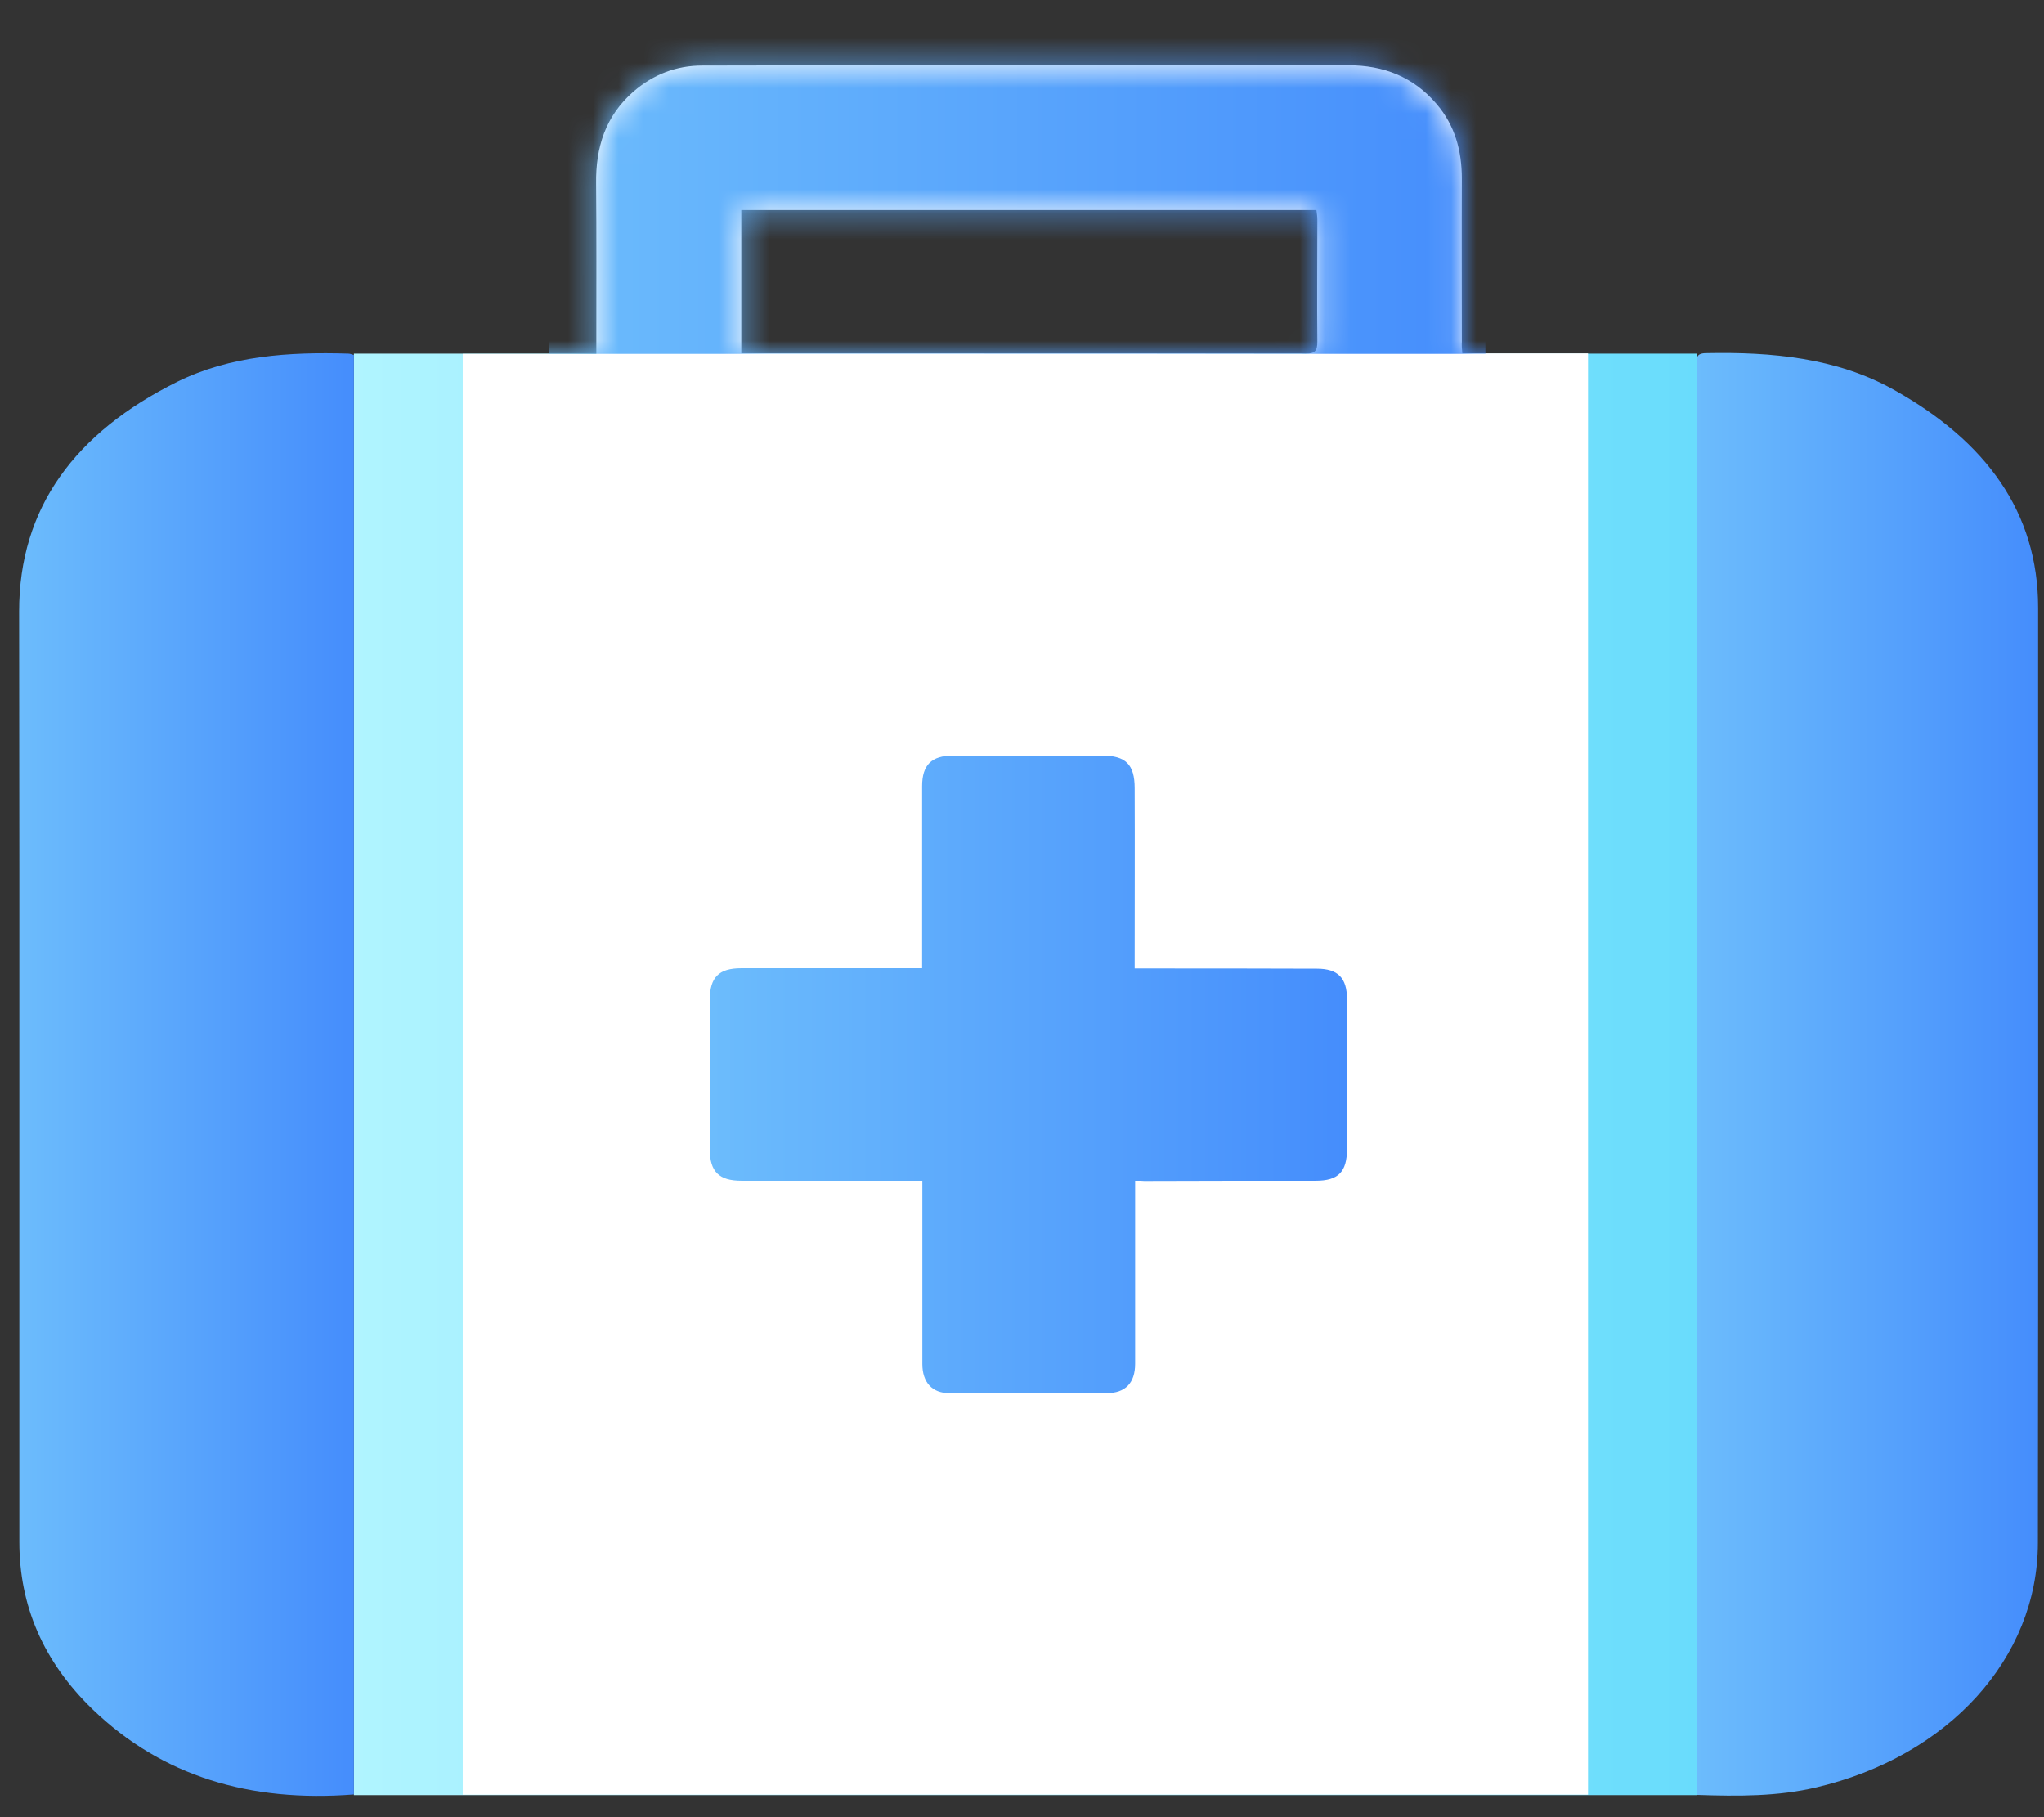 <svg width="81" height="72" viewBox="0 0 81 72" fill="none" xmlns="http://www.w3.org/2000/svg">
<rect x="0" y="0" width="81" height="72" fill="#333333" stroke="none"/>
<g clip-path="url(#clip0)">
<path d="M67.242 14.011H14.025V71.127H67.242V14.011Z" fill="url(#paint0_linear)"/>
<path d="M13.805 14.011C13.869 14.011 13.934 14.038 14.025 14.066C14.025 33.068 14.025 52.07 14.025 71.1C9.905 71.421 6.428 70.384 3.666 67.723C1.712 65.833 0.767 63.613 0.767 61.099C0.767 52.199 0.767 43.308 0.767 34.408C0.767 31.013 0.758 27.618 0.758 24.223C0.758 20.122 2.969 17.14 7.034 15.121C9.126 14.093 11.447 13.937 13.805 14.011Z" fill="url(#paint1_linear)"/>
<path d="M57.948 14.002C60.324 14.002 60.563 14.002 62.93 14.002C62.93 33.068 62.93 52.07 62.93 71.109C46.772 71.109 34.55 71.109 18.338 71.109C18.338 52.079 18.338 33.077 18.338 14.02C20.705 14.02 21.219 14.02 23.632 14.02C23.632 13.781 23.632 13.598 23.632 13.424C23.632 11.377 23.641 9.322 23.623 7.276C23.604 5.845 23.99 4.597 25.109 3.624C25.898 2.945 26.806 2.597 27.834 2.597C31.018 2.587 34.193 2.587 37.377 2.587C42.726 2.587 48.084 2.597 53.433 2.587C54.837 2.587 56.002 3.046 56.92 4.111C57.654 4.964 57.929 5.964 57.929 7.083C57.92 9.24 57.929 11.396 57.929 13.552C57.92 13.671 57.929 13.809 57.948 14.002ZM29.376 14.002C29.596 14.002 29.761 14.002 29.926 14.002C32.459 14.002 35 14.002 37.532 14.002C42.267 14.002 47.011 14.002 51.745 14.011C52.121 14.011 52.204 13.891 52.204 13.534C52.186 11.928 52.204 10.322 52.204 8.717C52.204 8.588 52.186 8.46 52.167 8.322C44.552 8.322 36.982 8.322 29.376 8.322C29.376 10.212 29.376 12.066 29.376 14.002Z" fill="white"/>
<mask id="mask0" mask-type="alpha" maskUnits="userSpaceOnUse" x="18" y="2" width="45" height="70">
<path d="M57.948 14.002C60.324 14.002 60.563 14.002 62.93 14.002C62.93 33.068 62.93 52.07 62.93 71.109C46.772 71.109 34.55 71.109 18.338 71.109C18.338 52.079 18.338 33.077 18.338 14.02C20.705 14.02 21.219 14.02 23.632 14.02C23.632 13.781 23.632 13.598 23.632 13.424C23.632 11.377 23.641 9.322 23.623 7.276C23.604 5.845 23.99 4.597 25.109 3.624C25.898 2.945 26.806 2.597 27.834 2.597C31.018 2.587 34.193 2.587 37.377 2.587C42.726 2.587 48.084 2.597 53.433 2.587C54.837 2.587 56.002 3.046 56.92 4.111C57.654 4.964 57.929 5.964 57.929 7.083C57.92 9.24 57.929 11.396 57.929 13.552C57.92 13.671 57.929 13.809 57.948 14.002ZM29.376 14.002C29.596 14.002 29.761 14.002 29.926 14.002C32.459 14.002 35 14.002 37.532 14.002C42.267 14.002 47.011 14.002 51.745 14.011C52.121 14.011 52.204 13.891 52.204 13.534C52.186 11.928 52.204 10.322 52.204 8.717C52.204 8.588 52.186 8.46 52.167 8.322C44.552 8.322 36.982 8.322 29.376 8.322C29.376 10.212 29.376 12.066 29.376 14.002Z" fill="#F7F9FC"/>
</mask>
<g mask="url(#mask0)">
<path d="M58.863 0H21.767V14.02H58.863V0Z" fill="url(#paint2_linear)"/>
</g>
<path d="M80.767 24.076C80.767 20.296 78.702 17.479 75.032 15.433C72.775 14.176 70.215 13.937 67.591 13.992C67.187 14.002 67.242 14.213 67.242 14.433C67.242 21.039 67.242 27.636 67.242 34.242C67.242 45.849 67.242 57.447 67.233 69.054C67.233 69.724 67.233 70.393 67.233 71.118C68.885 71.173 70.454 71.183 71.995 70.816C77.207 69.586 80.758 65.705 80.758 61.126C80.776 48.785 80.767 36.426 80.767 24.076Z" fill="url(#paint3_linear)"/>
<path d="M44.983 46.785C44.983 47.969 44.983 49.088 44.983 50.217C44.983 51.492 44.983 52.767 44.983 54.034C44.983 54.795 44.598 55.199 43.845 55.199C41.772 55.208 39.698 55.208 37.624 55.199C36.936 55.199 36.551 54.768 36.551 54.043C36.551 51.767 36.551 49.492 36.551 47.216C36.551 47.088 36.551 46.95 36.551 46.785C36.376 46.785 36.248 46.785 36.11 46.785C33.872 46.785 31.624 46.785 29.385 46.785C28.495 46.785 28.128 46.427 28.128 45.537C28.128 43.565 28.128 41.592 28.128 39.619C28.128 38.72 28.486 38.362 29.376 38.362C31.605 38.362 33.835 38.362 36.065 38.362C36.211 38.362 36.349 38.362 36.542 38.362C36.542 38.215 36.542 38.096 36.542 37.977C36.542 35.701 36.542 33.426 36.542 31.15C36.542 30.306 36.918 29.939 37.762 29.939C39.735 29.939 41.707 29.939 43.68 29.939C44.607 29.939 44.965 30.288 44.965 31.233C44.974 33.49 44.965 35.738 44.965 37.995C44.965 38.105 44.965 38.215 44.965 38.371C45.111 38.371 45.24 38.371 45.359 38.371C47.635 38.371 49.91 38.371 52.186 38.38C53.02 38.38 53.378 38.748 53.378 39.583C53.378 41.564 53.378 43.546 53.378 45.528C53.378 46.437 53.03 46.785 52.14 46.785C49.873 46.785 47.607 46.785 45.35 46.794C45.258 46.785 45.148 46.785 44.983 46.785Z" fill="url(#paint4_linear)"/>
</g>
<defs>
<linearGradient id="paint0_linear" x1="14.027" y1="42.566" x2="67.24" y2="42.566" gradientUnits="userSpaceOnUse">
<stop stop-color="#B0F4FF"/>
<stop offset="1" stop-color="#69DCFC"/>
</linearGradient>
<linearGradient id="paint1_linear" x1="0.767" y1="42.575" x2="14.027" y2="42.575" gradientUnits="userSpaceOnUse">
<stop stop-color="#6CBCFC"/>
<stop offset="1" stop-color="#458DFC"/>
</linearGradient>
<linearGradient id="paint2_linear" x1="21.763" y1="7.008" x2="58.861" y2="7.008" gradientUnits="userSpaceOnUse">
<stop stop-color="#6CBCFC"/>
<stop offset="1" stop-color="#458DFC"/>
</linearGradient>
<linearGradient id="paint3_linear" x1="67.235" y1="42.569" x2="80.768" y2="42.569" gradientUnits="userSpaceOnUse">
<stop stop-color="#6CBCFC"/>
<stop offset="1" stop-color="#458DFC"/>
</linearGradient>
<linearGradient id="paint4_linear" x1="28.133" y1="42.578" x2="53.397" y2="42.578" gradientUnits="userSpaceOnUse">
<stop stop-color="#6CBCFC"/>
<stop offset="1" stop-color="#458DFC"/>
</linearGradient>
<clipPath id="clip0">
<rect width="80" height="71.155" fill="white" transform="translate(0.767)"/>
</clipPath>
</defs>
</svg>
